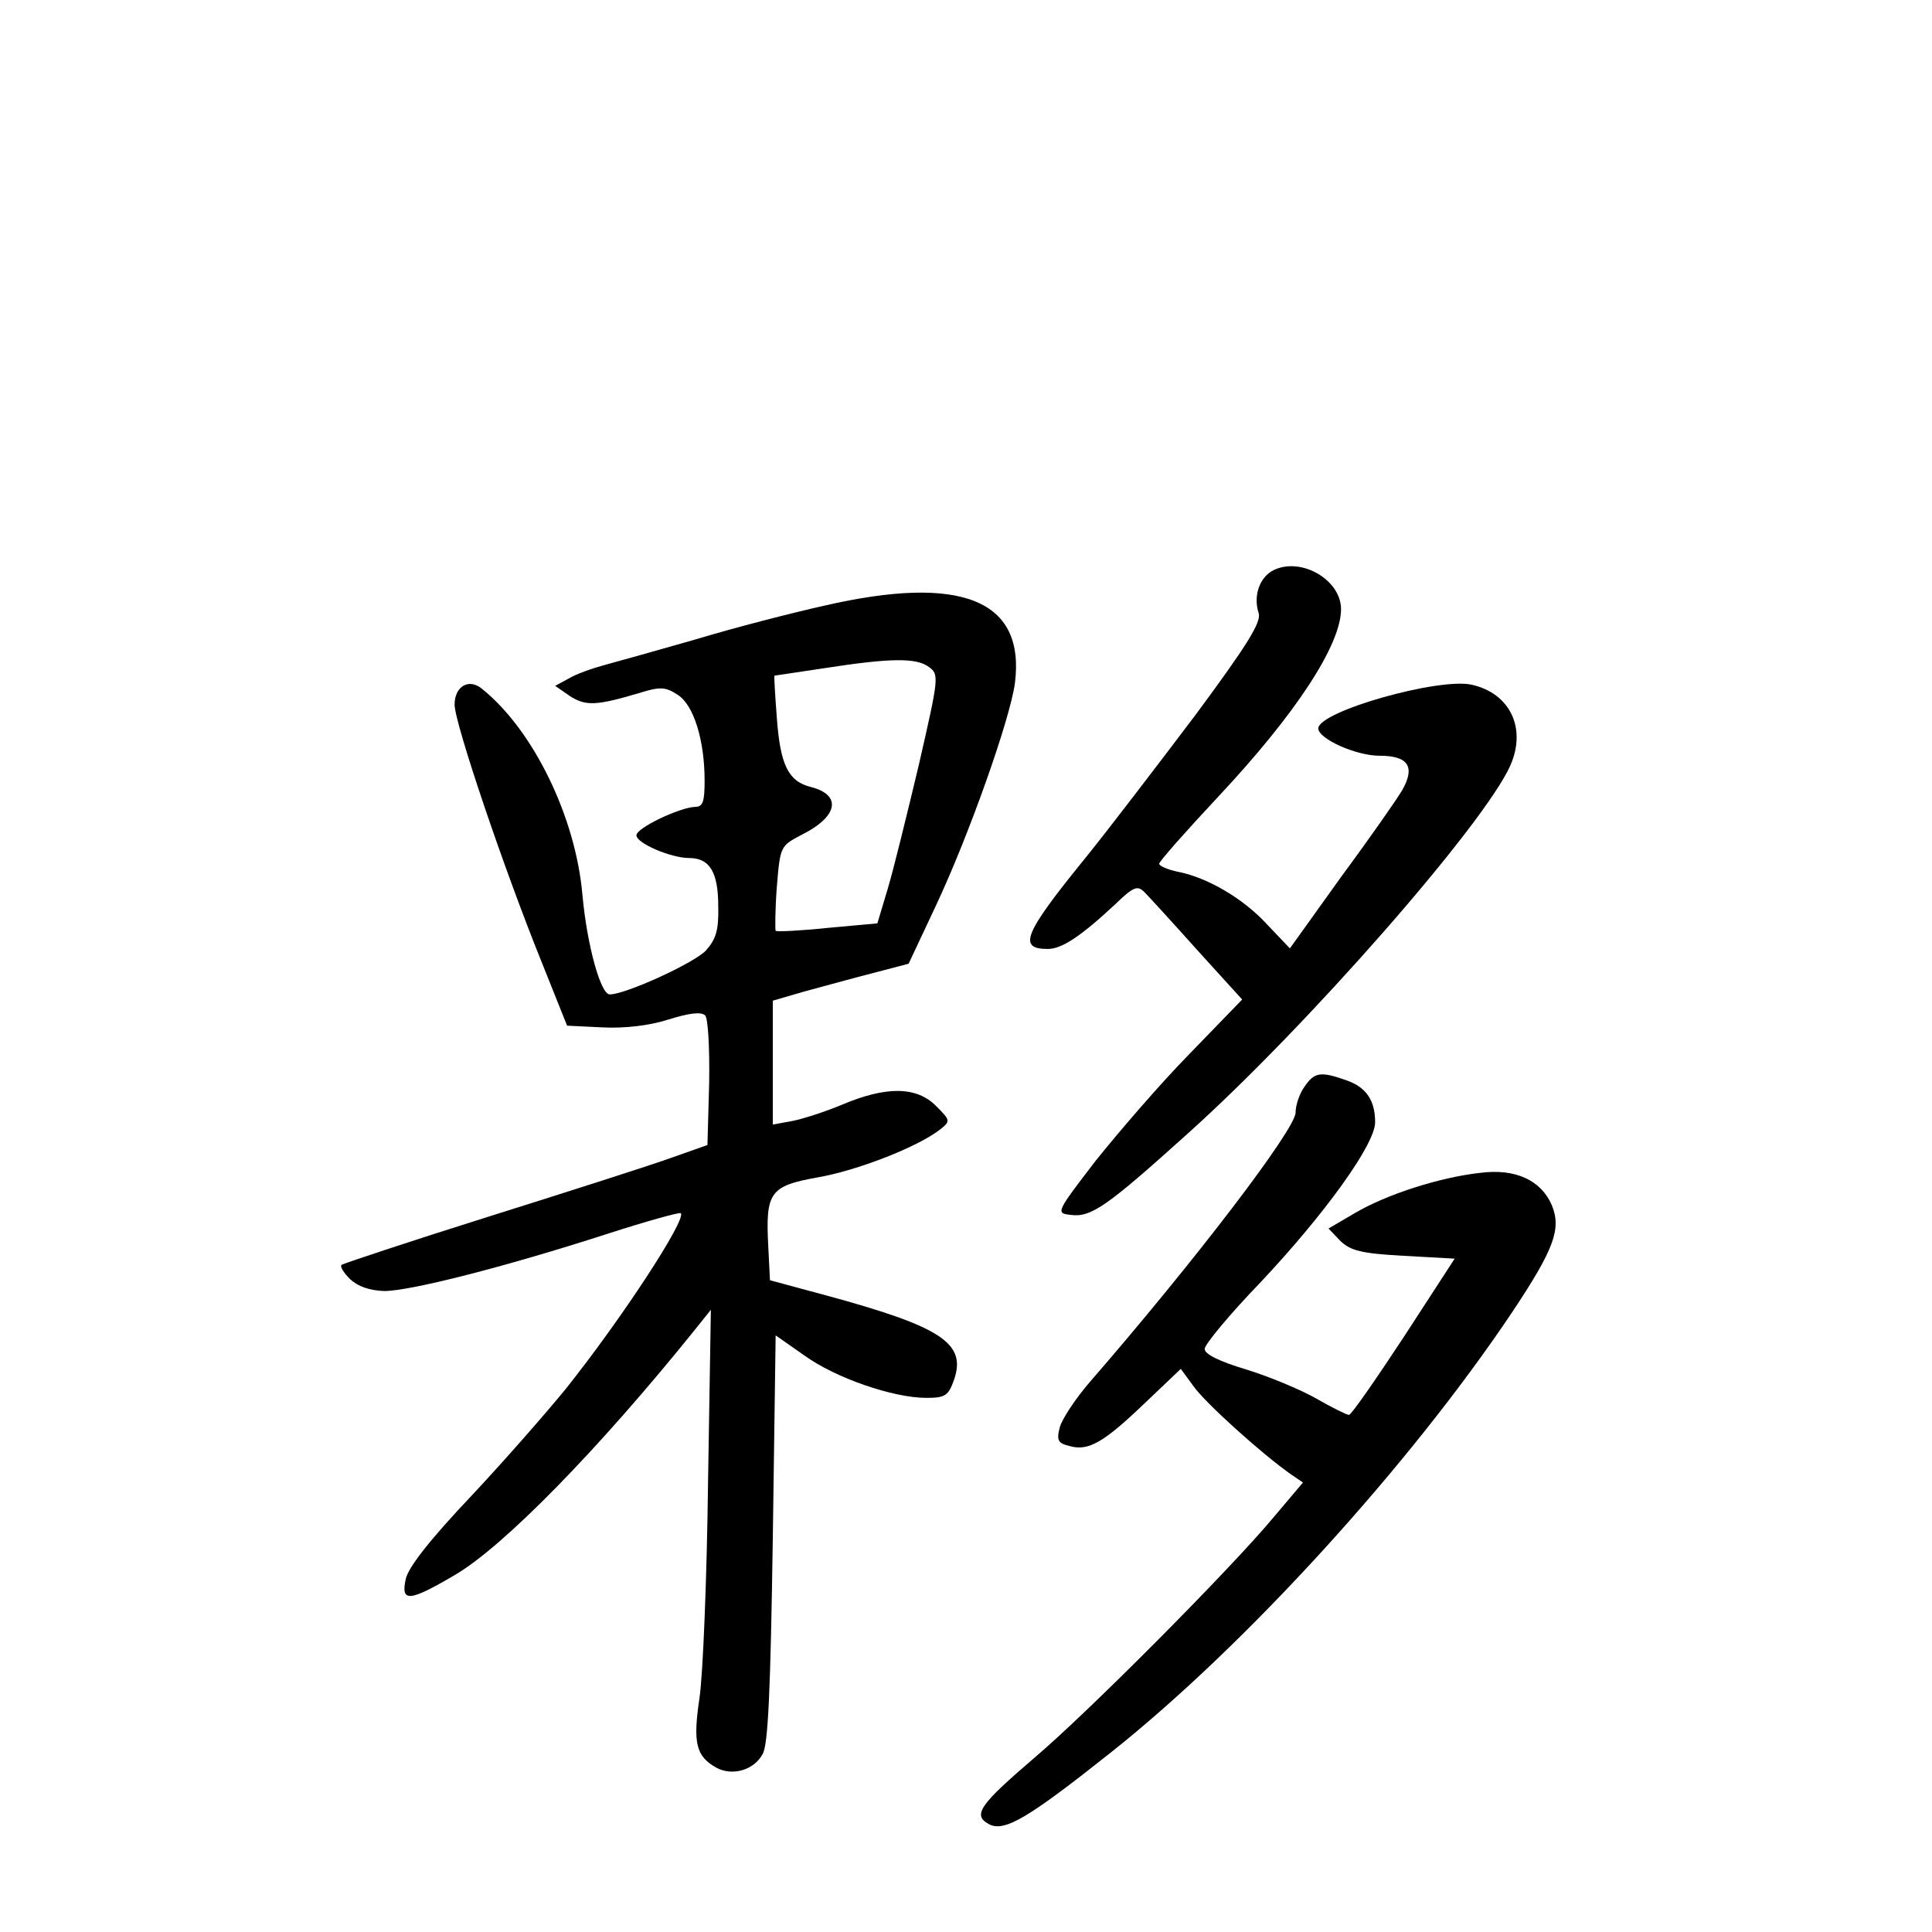 <?xml version="1.0" standalone="no"?>
<!DOCTYPE svg PUBLIC "-//W3C//DTD SVG 20010904//EN"
 "http://www.w3.org/TR/2001/REC-SVG-20010904/DTD/svg10.dtd">
<svg version="1.0" xmlns="http://www.w3.org/2000/svg"
 width="340pt" height="340pt" viewBox="0 0 340 340"
 preserveAspectRatio="xMidYMid meet">
<g transform="translate(0,340) scale(0.1,-0.1)"
fill="#000000" stroke="none">
<path d="M2242 2397 c-25 -12 -37 -45 -27 -76 5 -16 -20 -56 -111 -179 -65
-86 -152 -200 -194 -252 -109 -134 -119 -160 -66 -160 25 0 59 23 119 79 32
31 39 33 51 21 8 -8 50 -54 93 -102 l79 -87 -93 -96 c-52 -53 -125 -138 -165
-188 -70 -91 -70 -92 -44 -95 36 -5 64 15 205 142 212 190 524 547 569 649 29
66 -1 127 -68 142 -58 13 -270 -47 -270 -77 0 -18 66 -48 108 -48 50 0 63 -19
40 -60 -8 -14 -56 -83 -107 -152 l-91 -127 -40 42 c-41 45 -105 83 -158 93
-18 4 -32 10 -32 14 0 4 46 56 103 117 137 146 217 268 217 331 0 51 -69 92
-118 69z"/>
<path d="M1450 2334 c-58 -13 -159 -39 -225 -59 -66 -19 -138 -39 -160 -45
-22 -6 -51 -16 -64 -24 l-24 -13 26 -18 c28 -18 47 -17 124 6 35 11 45 10 66
-4 28 -18 47 -80 47 -151 0 -37 -3 -46 -17 -46 -27 -1 -103 -37 -103 -50 0
-14 61 -40 93 -40 36 0 51 -25 51 -85 1 -42 -4 -58 -22 -78 -21 -22 -141 -77
-169 -77 -16 0 -40 87 -48 175 -12 138 -87 291 -177 363 -23 19 -48 4 -48 -28
0 -32 86 -287 154 -455 l44 -110 62 -3 c39 -2 83 3 117 14 35 11 57 14 64 7 5
-5 8 -56 7 -119 l-3 -109 -65 -23 c-36 -13 -180 -59 -320 -103 -140 -44 -257
-83 -259 -85 -3 -3 4 -14 15 -25 14 -13 34 -20 60 -21 45 0 208 41 394 101 68
22 126 38 128 36 11 -10 -104 -186 -203 -310 -31 -38 -105 -123 -165 -187 -74
-78 -112 -127 -116 -147 -9 -41 6 -40 86 7 86 50 254 222 423 432 l28 35 -5
-305 c-2 -168 -9 -338 -15 -378 -12 -80 -6 -103 30 -123 28 -15 66 -4 81 24
10 16 14 115 18 380 l5 357 50 -35 c55 -40 157 -75 215 -75 34 0 39 4 49 32
22 64 -22 93 -224 148 l-100 27 -3 60 c-5 95 3 106 87 121 69 12 175 53 215
84 19 15 19 16 -7 42 -34 34 -87 35 -165 2 -31 -13 -72 -26 -89 -29 l-33 -6 0
109 0 109 55 16 c30 8 84 23 119 32 l65 17 47 100 c59 125 131 329 140 393 19
147 -93 193 -336 137z m185 -108 c18 -13 17 -19 -18 -172 -21 -88 -45 -186
-55 -219 l-18 -60 -88 -8 c-48 -5 -89 -7 -91 -5 -1 1 -1 36 2 76 6 73 6 73 44
93 64 32 71 70 16 84 -40 10 -54 39 -60 123 -3 39 -5 72 -4 73 1 0 40 6 87 13
116 18 163 19 185 2z"/>
<path d="M2296 1488 c-9 -12 -16 -33 -16 -46 0 -29 -177 -261 -362 -474 -25
-29 -49 -65 -53 -80 -6 -23 -3 -28 18 -33 33 -9 60 7 133 77 l62 59 22 -30
c20 -29 120 -119 171 -155 l22 -15 -49 -58 c-77 -93 -331 -348 -422 -425 -98
-84 -111 -102 -82 -118 27 -15 69 10 215 126 238 189 527 507 707 776 73 110
86 145 69 187 -19 44 -64 65 -126 57 -72 -8 -165 -38 -221 -71 l-46 -27 21
-22 c18 -17 37 -22 111 -26 l90 -5 -89 -137 c-50 -76 -93 -138 -97 -138 -4 0
-30 13 -58 29 -28 16 -84 39 -123 51 -47 14 -73 27 -73 36 0 8 44 61 98 117
113 120 202 243 202 282 0 39 -16 62 -51 74 -45 16 -56 14 -73 -11z"/>
</g>
</svg>
